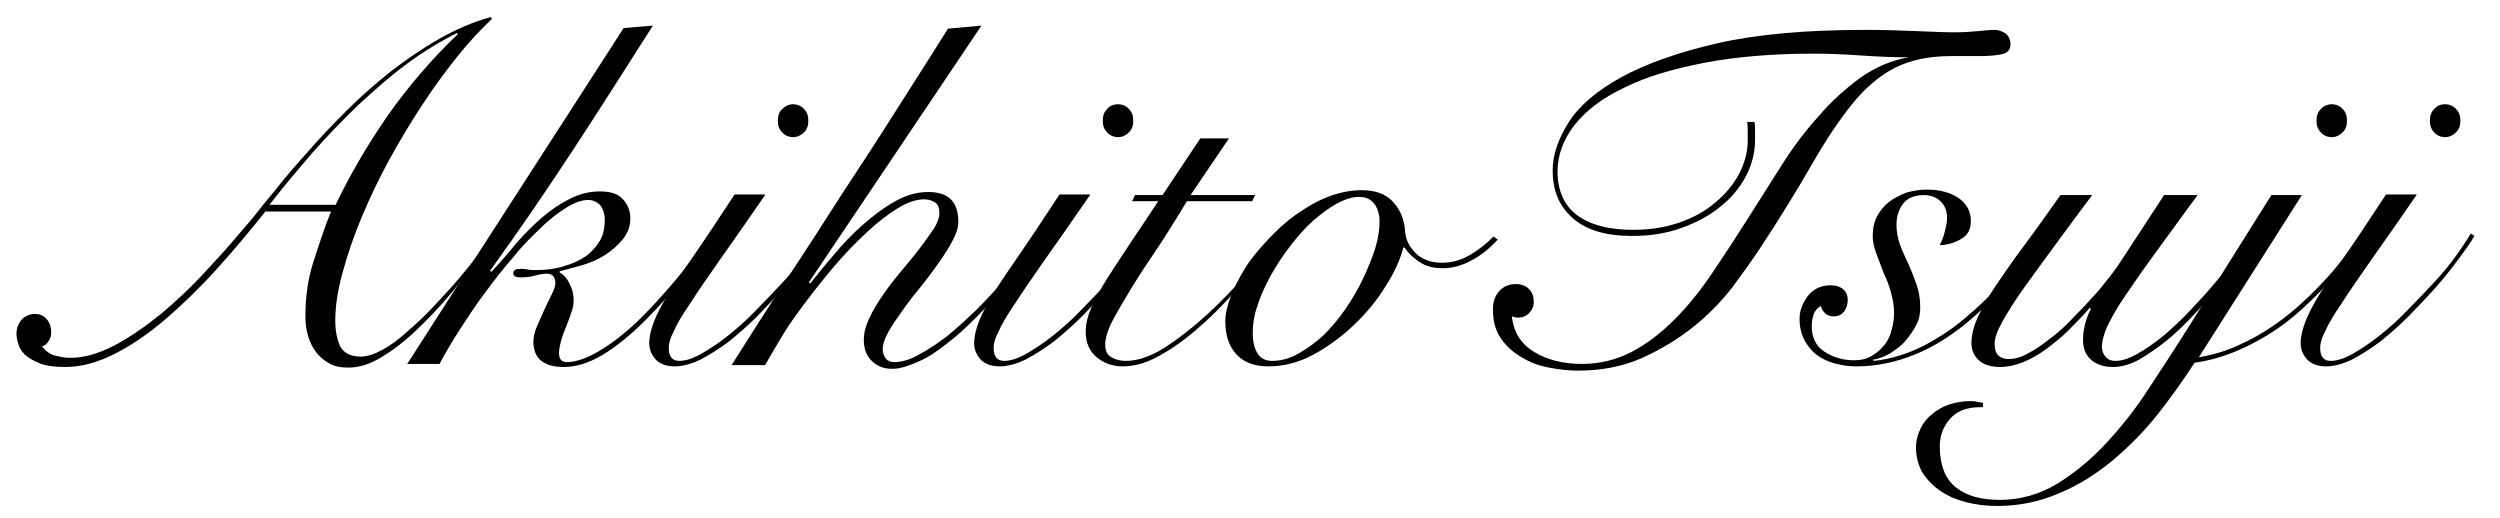 <?xml version="1.0" encoding="utf-8"?>
<!-- Generator: Adobe Illustrator 25.3.1, SVG Export Plug-In . SVG Version: 6.00 Build 0)  -->
<svg version="1.1" xmlns="http://www.w3.org/2000/svg" xmlns:xlink="http://www.w3.org/1999/xlink" x="0px" y="0px"
	 viewBox="0 0 410.1 85" style="enable-background:new 0 0 410.1 85;" xml:space="preserve">
<g id="base">
	<g>
		<path d="M43.6,34.6c-2.6,3.3-5.3,6.5-8.1,9.6c-2.8,3.1-5.6,5.8-8.4,8.2c-2.8,2.4-5.6,4.3-8.4,5.7c-2.8,1.4-5.4,2.1-8,2.1
			c-1.8,0-3.2-0.2-4.2-0.6c-1-0.4-1.8-0.9-2.4-1.4c-0.6-0.6-0.9-1.1-1.1-1.8c-0.2-0.6-0.3-1.2-0.3-1.6c0-0.9,0.3-1.7,0.8-2.3
			c0.5-0.6,1.3-1,2.2-1c0.9,0,1.5,0.3,2,0.9c0.5,0.6,0.7,1.3,0.7,2.1c0,0.5-0.1,1-0.4,1.4c-0.3,0.5-0.6,0.8-1.1,0.9
			c0.5,0.7,1.1,1.2,2,1.5c0.9,0.2,1.7,0.4,2.6,0.4c2.3,0,4.7-0.7,7.2-2c2.5-1.3,5.1-3.1,7.7-5.2c2.6-2.2,5.2-4.6,7.7-7.4
			c2.6-2.7,5-5.6,7.4-8.4c1-1.3,2.3-2.9,3.8-4.7c1.5-1.9,3.2-3.9,5.2-6.1c1.9-2.2,4-4.4,6.3-6.7c2.3-2.3,4.7-4.4,7.2-6.4
			c2.6-2,5.2-3.8,8-5.4c2.8-1.6,5.6-2.8,8.5-3.6l0.2,0.3c-1.8,1.7-3.7,3.7-5.7,6.2c-2,2.5-3.9,5.1-5.8,8c-1.9,2.9-3.7,5.9-5.4,9
			c-1.7,3.1-3.2,6.3-4.5,9.4c-1.3,3.1-2.3,6.1-3.1,9c-0.8,2.9-1.2,5.5-1.2,7.9c0,1.7,0.3,3.1,0.8,4.2c0.6,1.1,1.7,1.7,3.4,1.7
			c1,0,2.2-0.4,3.5-1.1c1.3-0.7,2.7-1.7,4.1-3c1.4-1.2,2.9-2.6,4.3-4.1c1.4-1.5,2.8-3,4-4.4s2.4-2.9,3.4-4.2c1-1.3,1.8-2.4,2.4-3.2
			l0.6,0.2c-1.8,2.3-3.7,4.7-5.8,7.3c-2,2.6-4.1,4.9-6.2,7c-2.1,2.1-4.2,3.9-6.3,5.2c-2.1,1.4-4.1,2.1-6,2.1c-1.3,0-2.4-0.2-3.2-0.7
			c-0.9-0.5-1.6-1.1-2.2-1.9c-0.6-0.8-1-1.7-1.3-2.7c-0.3-1-0.4-2.1-0.4-3.2c0-3,0.4-6,1.3-8.8c0.9-2.8,1.8-5.6,2.9-8.3H43.6z
			 M55,33.7c2.4-5,5.2-9.8,8.5-14.6c3.3-4.7,7.2-9.3,11.6-13.5L75,5.4c-2.8,1.4-5.6,3.1-8.3,5.1c-2.7,2-5.3,4.3-7.9,6.7
			c-2.6,2.5-5.1,5.1-7.5,7.8c-2.4,2.8-4.8,5.6-7.1,8.6H55z"/>
		<path d="M107.1,4.2c-4.4,6.9-8.7,13.7-13.1,20.4c-4.4,6.7-8.9,13.3-13.6,19.8l0.2,0.2c1.4-1.5,2.8-3.1,4.1-4.7
			c1.4-1.6,2.8-3,4.2-4.2c1.5-1.3,3-2.3,4.6-3.1c1.6-0.8,3.2-1.2,4.9-1.2c1.8,0,3,0.4,3.8,1.3c0.8,0.9,1.2,1.9,1.2,3.1
			c0,1.3-0.4,2.4-1.2,3.4c-0.8,1-1.7,1.8-2.9,2.6c-1.1,0.7-2.4,1.3-3.8,1.7c-1.4,0.4-2.6,0.7-3.7,1v0.2c0.6,0.3,1.2,0.9,1.6,1.8
			c0.5,0.9,0.7,1.8,0.7,2.8c0,0.6-0.1,1.3-0.4,2c-0.2,0.7-0.5,1.4-0.8,2.2c-0.3,0.7-0.6,1.5-0.8,2.2c-0.2,0.7-0.4,1.5-0.4,2.2
			c0,1,0.4,1.5,1.3,1.5c1.4,0,3.3-0.6,5.4-1.9c2.2-1.3,4.5-3.1,7-5.6c1.7-1.7,3.4-3.6,5.2-5.7s3.7-4.6,5.7-7.5L117,39
			c-1,1.4-2.5,3.4-4.4,5.9c-1.9,2.5-4.2,5.1-6.8,7.7c-2.5,2.5-4.9,4.4-7.1,5.7s-4.3,1.9-6.2,1.9c-1.6,0-2.8-0.3-3.7-1
			s-1.3-1.8-1.3-3.2c0-0.7,0.2-1.6,0.6-2.5c0.4-0.9,0.8-1.8,1.2-2.7c0.4-0.9,0.8-1.7,1.2-2.5c0.4-0.8,0.6-1.4,0.6-1.9
			c0-1-0.5-1.5-1.4-1.5c-0.5,0-1.2,0.1-1.9,0.3c-0.7,0.2-1.5,0.3-2.4,0.3c-0.8,0-1.2-0.2-1.2-0.7c0-0.5,0.4-0.7,1.2-0.7
			c0.3,0,0.7,0,1.1,0.1c0.4,0.1,0.9,0.1,1.5,0.1c1.6,0,3.1-0.2,4.4-0.6c1.4-0.4,2.5-0.9,3.6-1.6c1-0.7,1.8-1.6,2.4-2.6
			c0.6-1,0.8-2.2,0.8-3.4c0-1.1-0.3-1.9-0.8-2.5c-0.5-0.5-1.2-0.8-1.9-0.8c-1,0-2.2,0.4-3.5,1.2c-1.3,0.8-2.8,1.9-4.3,3.4
			c-1.5,1.4-3.1,3-4.6,4.9c-1.6,1.8-3.1,3.8-4.6,5.8c-1.5,2-2.8,4-4.1,6c-1.3,2-2.4,3.9-3.3,5.6h-5.3c5.9-9.2,11.8-18.4,17.7-27.5
			c5.9-9.1,11.8-18.3,17.8-27.6L107.1,4.2z"/>
		<path d="M125.5,32c-2.9,4.2-5.4,7.8-7.4,10.6c-2,2.9-3.7,5.3-4.9,7.2c-1.3,1.9-2.2,3.4-2.7,4.6c-0.6,1.1-0.8,2-0.8,2.7
			c0,1.4,0.6,2.1,1.7,2.1c1.1,0,2.3-0.4,3.7-1.2c1.4-0.8,2.9-1.8,4.4-3c1.5-1.2,3.1-2.6,4.6-4.2c1.5-1.5,3-3.1,4.4-4.6
			c1.4-1.5,2.6-3,3.6-4.4c1-1.4,1.8-2.6,2.3-3.5l0.6,0.4c-0.6,1.1-1.5,2.3-2.6,3.8c-1.1,1.5-2.3,3-3.7,4.6c-1.4,1.6-2.9,3.1-4.4,4.7
			c-1.5,1.5-3.1,2.9-4.7,4.2c-1.6,1.2-3.2,2.2-4.7,3c-1.5,0.7-2.9,1.1-4.2,1.1c-1.4,0-2.5-0.4-3.2-1.2c-0.7-0.8-1-1.7-1-2.6
			c0-1.1,0.3-2.3,0.8-3.6c0.5-1.3,1.3-2.8,2.4-4.6c1.1-1.8,2.6-4,4.4-6.6c1.8-2.6,3.9-5.8,6.4-9.6H125.5z M130.1,17.1
			c0.7,0,1.4,0.3,1.8,0.8c0.5,0.5,0.7,1.1,0.7,1.9s-0.2,1.4-0.7,1.9c-0.5,0.5-1.1,0.8-1.8,0.8c-0.7,0-1.4-0.3-1.8-0.8
			c-0.5-0.5-0.7-1.1-0.7-1.9s0.2-1.4,0.7-1.9C128.8,17.4,129.4,17.1,130.1,17.1z"/>
		<path d="M161,4.2l-28.3,42.1l0.2,0.2c1.1-1.3,2.3-2.9,3.8-4.6c1.4-1.7,3-3.4,4.7-4.9c1.7-1.5,3.5-2.9,5.3-3.9
			c1.9-1.1,3.7-1.6,5.6-1.6c3.3,0,4.9,1.6,4.9,4.9c0,0.9-0.3,1.9-0.9,3c-0.6,1.2-1.4,2.4-2.3,3.7c-0.9,1.3-1.9,2.6-3,4
			c-1.1,1.3-2.1,2.6-3,3.9c-0.9,1.3-1.7,2.4-2.3,3.5c-0.6,1.1-0.9,2-0.9,2.8c0,0.6,0.2,1.1,0.5,1.5c0.3,0.4,0.8,0.6,1.4,0.6
			c1.2,0,2.6-0.4,4-1.2c1.5-0.8,3-1.8,4.6-3c1.6-1.3,3.1-2.7,4.7-4.2c1.5-1.5,3-3.1,4.3-4.6c1.3-1.5,2.5-3,3.5-4.3
			c1-1.4,1.8-2.5,2.3-3.3l0.5,0.2c-0.6,1-1.4,2.2-2.5,3.7c-1.1,1.4-2.3,3-3.6,4.6c-1.4,1.6-2.8,3.2-4.4,4.8c-1.6,1.6-3.1,3-4.7,4.2
			c-1.6,1.3-3.1,2.3-4.7,3s-3,1.2-4.3,1.2c-1.4,0-2.5-0.4-3.4-1.3s-1.3-2-1.3-3.5c0-1.1,0.3-2.2,0.9-3.5c0.6-1.3,1.4-2.6,2.3-3.9
			c0.9-1.3,1.9-2.6,3-3.9c1.1-1.3,2.1-2.5,3-3.7c0.9-1.2,1.7-2.3,2.3-3.2c0.6-1,0.9-1.8,0.9-2.5c0-0.9-0.2-1.4-0.7-1.8
			c-0.5-0.3-1.1-0.5-1.8-0.5c-1.3,0-2.8,0.5-4.4,1.5c-1.6,1-3.3,2.3-5,3.9c-1.7,1.6-3.5,3.4-5.2,5.4c-1.7,2-3.3,4-4.8,6
			c-1.5,2-2.9,3.9-4,5.8c-1.1,1.8-2,3.4-2.7,4.6H120c2.9-4.6,5.9-9.3,9-14c3.1-4.7,6.2-9.5,9.2-14.2c3.1-4.7,6.1-9.3,9-13.9
			c2.9-4.6,5.7-8.9,8.3-13.1L161,4.2z"/>
		<path d="M178.8,32c-2.9,4.2-5.4,7.8-7.4,10.6c-2,2.9-3.7,5.3-4.9,7.2c-1.3,1.9-2.2,3.4-2.7,4.6c-0.6,1.1-0.8,2-0.8,2.7
			c0,1.4,0.6,2.1,1.7,2.1c1.1,0,2.3-0.4,3.7-1.2c1.4-0.8,2.9-1.8,4.4-3c1.5-1.2,3.1-2.6,4.6-4.2c1.5-1.5,3-3.1,4.4-4.6
			c1.4-1.5,2.6-3,3.6-4.4c1-1.4,1.8-2.6,2.3-3.5l0.6,0.4c-0.6,1.1-1.5,2.3-2.6,3.8c-1.1,1.5-2.3,3-3.7,4.6c-1.4,1.6-2.9,3.1-4.4,4.7
			c-1.5,1.5-3.1,2.9-4.7,4.2c-1.6,1.2-3.2,2.2-4.7,3c-1.5,0.7-2.9,1.1-4.2,1.1c-1.4,0-2.5-0.4-3.2-1.2c-0.7-0.8-1-1.7-1-2.6
			c0-1.1,0.3-2.3,0.8-3.6c0.5-1.3,1.3-2.8,2.4-4.6c1.1-1.8,2.6-4,4.4-6.6c1.8-2.6,3.9-5.8,6.4-9.6H178.8z M183.4,17.1
			c0.7,0,1.4,0.3,1.8,0.8c0.5,0.5,0.7,1.1,0.7,1.9s-0.2,1.4-0.7,1.9c-0.5,0.5-1.1,0.8-1.8,0.8c-0.7,0-1.4-0.3-1.8-0.8
			c-0.5-0.5-0.7-1.1-0.7-1.9s0.2-1.4,0.7-1.9C182,17.4,182.6,17.1,183.4,17.1z"/>
		<path d="M201.6,22.7l-6.3,9.3h10.6l-0.5,1h-10.7c-2.1,3.5-4,6.5-5.7,9c-1.7,2.5-3.1,4.7-4.2,6.6c-1.1,1.8-2,3.4-2.6,4.6
			c-0.6,1.3-0.9,2.4-0.9,3.3c0,1,0.3,1.7,1,2.1c0.7,0.4,1.5,0.6,2.4,0.6c1.9,0,4-0.7,6.4-2.2c2.3-1.5,4.6-3.3,6.9-5.4
			c2.3-2.1,4.5-4.4,6.6-6.8c2.1-2.4,3.8-4.6,5.3-6.5l0.5,0.3c-1.8,2.3-3.8,4.7-6,7.2c-2.2,2.5-4.4,4.9-6.7,7
			c-2.3,2.1-4.6,3.9-6.9,5.2c-2.3,1.4-4.5,2.1-6.6,2.1c-1.7,0-3.1-0.5-4.3-1.5c-1.2-1-1.8-2.4-1.8-4.2c0-1.2,0.3-2.6,1-4.1
			c0.7-1.5,1.6-3.2,2.7-4.9s2.4-3.7,3.8-5.8s2.9-4.3,4.4-6.6h-4.3l0.5-1h4.5l6.2-9.3H201.6z"/>
		<path d="M245.7,39.3c-1.3,1.4-2.7,2.6-4.3,3.4c-1.6,0.9-3.2,1.3-4.7,1.3c-1.5,0-2.8-0.3-3.8-1c-1.1-0.7-1.9-1.5-2.5-2.4h-0.2
			c-0.5,2-1.5,4.2-3,6.5c-1.4,2.3-3.2,4.4-5.2,6.3s-4.2,3.5-6.6,4.8c-2.4,1.3-4.9,1.9-7.4,1.9c-2.3,0-4-0.7-5.2-2
			c-1.2-1.3-1.8-3.1-1.8-5.4c0-1.2,0.3-2.5,0.9-4.1c0.6-1.5,1.4-3.1,2.4-4.7c1-1.6,2.3-3.1,3.7-4.6c1.4-1.5,2.9-2.9,4.6-4.1
			s3.4-2.2,5.2-2.9c1.8-0.7,3.7-1.1,5.6-1.1c2.2,0,3.9,0.6,5.1,1.9c1.2,1.3,1.9,2.9,2,5c0.1,1.2,0.7,2.4,1.7,3.4s2.5,1.6,4.3,1.6
			c1.6,0,3.1-0.4,4.5-1.2c1.4-0.8,2.7-1.8,4-3.1L245.7,39.3z M205.5,54.7c0,1.4,0.3,2.5,0.8,3.3c0.5,0.8,1.3,1.2,2.4,1.2
			c1.4,0,2.9-0.4,4.3-1.2c1.4-0.8,2.8-1.8,4.1-3c1.3-1.3,2.5-2.7,3.6-4.3c1.1-1.6,2.1-3.3,2.9-5c0.8-1.7,1.5-3.4,2-5
			c0.5-1.6,0.7-3.1,0.7-4.4c0-1.1-0.3-2.1-0.8-2.8c-0.6-0.8-1.4-1.2-2.6-1.2c-1.1,0-2.3,0.4-3.6,1.1s-2.6,1.7-3.9,2.8
			c-1.3,1.2-2.5,2.5-3.7,4.1c-1.2,1.5-2.2,3.1-3.2,4.8c-0.9,1.7-1.7,3.3-2.2,5C205.7,51.7,205.5,53.3,205.5,54.7z"/>
		<path d="M287.8,20c0.1,0.5,0.1,1,0.1,1.5c0,0.5,0,1,0,1.4c0,2.1-0.5,4.1-1.5,6c-1,1.9-2.4,3.6-4.2,5c-1.8,1.5-3.9,2.6-6.4,3.5
			c-2.5,0.9-5.1,1.3-8.1,1.3c-4.4,0-7.6-1-9.8-3c-2.2-2-3.2-4.5-3.2-7.7c0-2.6,0.9-5.2,2.6-7.9c1.7-2.7,4.6-5.2,8.6-7.4
			c4-2.2,9.3-4.1,15.8-5.6c6.6-1.5,14.7-2.2,24.4-2.2c3,0,5.7,0.1,8.2,0.2s4.6,0.2,6.3,0.2c1.5,0,2.8-0.1,3.9-0.2s1.9-0.2,2.7-0.2
			c0.6,0,1.2,0.2,1.8,0.6c0.5,0.4,0.8,1,0.8,1.7c0,0.5-0.1,0.9-0.4,1.2c-0.3,0.3-0.8,0.5-1.6,0.6c-0.7,0.1-1.7,0.2-3,0.2
			c-1.3,0-2.8,0-4.8,0c-3.7,0-6.8,0.7-9.3,2c-2.5,1.3-4.8,3.3-6.9,5.9c-2.1,2.6-4.3,5.9-6.6,9.9c-2.3,4-5.1,8.6-8.6,13.9
			c-1.2,1.8-2.7,3.9-4.4,6.2c-1.8,2.3-3.9,4.5-6.4,6.5c-2.5,2-5.3,3.7-8.4,5.1c-3.1,1.4-6.7,2.1-10.6,2.1c-1.5,0-3.1-0.2-4.7-0.5
			c-1.7-0.3-3.2-0.9-4.5-1.7c-1.4-0.8-2.5-1.8-3.4-3.1c-0.9-1.3-1.3-2.9-1.3-4.7c0-1.2,0.3-2.2,1-3c0.7-0.8,1.6-1.2,2.8-1.2
			c0.9,0,1.6,0.3,2.1,0.8c0.6,0.6,0.8,1.3,0.8,2.1c0,0.8-0.3,1.4-0.8,1.9c-0.5,0.5-1.1,0.7-1.8,0.7c-0.4,0-0.7-0.1-1-0.2
			c0.3,2.6,1.5,4.5,3.6,5.8c2.1,1.3,4.8,2,7.9,2c3,0,5.7-0.7,8.2-2c2.5-1.3,4.8-3.1,7-5.3c2.2-2.2,4.2-4.7,6.1-7.5s3.8-5.7,5.7-8.7
			c1.9-3,3.8-6,5.7-9s3.9-5.7,6.1-8.1c2.1-2.5,4.4-4.5,6.8-6.3c2.4-1.7,5.1-2.9,8-3.4V9.4c-2.4,0-5-0.1-7.8-0.3
			c-2.8-0.2-5.4-0.3-7.8-0.3c-6.7,0-12.7,0.5-17.9,1.5c-5.2,1-9.6,2.3-13.2,4.1c-3.6,1.7-6.3,3.8-8.1,6.1c-1.8,2.3-2.8,4.9-2.8,7.6
			c0,3.2,1.1,5.6,3.2,7.2c2.2,1.6,5.2,2.4,9.2,2.4c2.8,0,5.3-0.4,7.6-1.2c2.3-0.8,4.3-1.9,5.9-3.3c1.7-1.4,2.9-2.9,3.9-4.7
			c0.9-1.8,1.4-3.6,1.4-5.4c0-0.5,0-1,0-1.5c0-0.5,0-1.1-0.1-1.6H287.8z"/>
		<path d="M334.7,38.9c-1.6,2.6-3.5,5.1-5.6,7.6c-2.1,2.5-4.4,4.8-6.9,6.8c-2.5,2-5.2,3.7-8.2,4.9s-6.1,1.9-9.5,1.9
			c-1.3,0-2.5-0.2-3.6-0.5c-1.1-0.3-2.1-0.8-2.9-1.4s-1.5-1.5-2-2.4c-0.5-1-0.8-2.1-0.8-3.5c0-1.4,0.5-2.6,1.4-3.8
			c0.9-1.1,2.1-1.7,3.7-1.7c0.8,0,1.5,0.2,2,0.6c0.5,0.4,0.8,1,0.8,1.8c0,0.7-0.2,1.4-0.6,1.9c-0.4,0.5-0.9,0.8-1.7,0.8
			c-0.6,0-1.1-0.2-1.4-0.5c-0.3-0.3-0.6-0.7-0.7-1.2c-0.6,0.3-1,0.8-1.2,1.4c-0.2,0.6-0.3,1.2-0.3,1.9c0,1.9,0.7,3.3,2.1,4.2
			c1.4,0.9,3,1.4,4.8,1.4c1.1,0,2.1-0.2,2.9-0.7c0.8-0.5,1.5-1,2.1-1.8c0.6-0.7,1-1.6,1.2-2.5c0.3-1,0.4-1.9,0.4-2.9
			c0-1-0.2-2.1-0.5-3.2c-0.3-1.1-0.7-2.2-1.2-3.2c-0.4-1.1-0.8-2.1-1.2-3.2c-0.4-1-0.6-2-0.6-2.9c0-1.2,0.2-2.2,0.7-3.2
			c0.5-0.9,1.1-1.7,2-2.4c0.8-0.6,1.8-1.1,2.8-1.5c1.1-0.3,2.2-0.5,3.4-0.5c2.1,0,3.9,0.5,5.2,1.4c1.3,0.9,2,2.2,2,3.7
			c0,1.4-0.5,2.4-1.6,3c-1,0.6-2.2,1-3.5,1c0.3-0.6,0.6-1.3,0.8-2.1c0.2-0.8,0.4-1.6,0.4-2.3c0-1.1-0.3-2-1-2.7s-1.6-1.1-2.8-1.1
			c-1.5,0-2.7,0.5-3.4,1.4c-0.7,0.9-1.1,2.1-1.1,3.4c0,1.2,0.2,2.3,0.6,3.4c0.4,1.1,0.9,2.1,1.4,3.2c0.5,1.1,0.9,2.2,1.3,3.3
			c0.4,1.1,0.6,2.4,0.6,3.8c0,1-0.2,2-0.7,2.9c-0.5,0.9-1.1,1.8-1.8,2.6c-0.7,0.8-1.6,1.4-2.5,2c-0.9,0.5-1.9,0.9-2.8,1l0.2,0.2
			c2.9-0.3,5.6-1.2,8.2-2.5c2.6-1.4,5.1-3,7.3-5c2.3-1.9,4.4-4.1,6.3-6.4c1.9-2.3,3.6-4.6,5-6.8L334.7,38.9z"/>
		<path d="M343.2,32c-2.1,2.8-4.1,5.5-6,8.1c-1.9,2.6-3.6,4.9-5.1,7c-1.5,2.1-2.7,4-3.6,5.6s-1.3,2.8-1.3,3.7c0,0.9,0.2,1.5,0.6,1.9
			c0.4,0.4,1,0.6,1.7,0.6c1,0,2.1-0.3,3.3-1c1.2-0.6,2.4-1.5,3.7-2.5c1.3-1,2.5-2.1,3.7-3.4c1.2-1.2,2.3-2.4,3.4-3.6
			s1.9-2.3,2.7-3.3c0.8-1,1.3-1.8,1.7-2.4l7-10.7h5.5c-2.9,3.9-5.3,7.3-7.3,10c-2,2.7-3.6,5.1-4.9,7c-1.3,1.9-2.1,3.5-2.7,4.7
			c-0.5,1.2-0.8,2.3-0.8,3.2c0,0.6,0.2,1.2,0.6,1.6c0.4,0.5,0.9,0.7,1.6,0.7c1.1,0,2.3-0.4,3.7-1.2c1.4-0.8,2.8-1.8,4.3-3
			c1.5-1.3,3-2.7,4.4-4.2c1.5-1.6,2.9-3.1,4.2-4.7c1.3-1.5,2.5-3,3.6-4.4c1.1-1.4,1.9-2.5,2.5-3.3l0.8,0.2c-0.6,0.9-1.5,2.1-2.6,3.5
			c-1.1,1.4-2.3,2.9-3.6,4.5s-2.7,3.2-4.2,4.8c-1.5,1.6-3,3.1-4.6,4.4c-1.6,1.3-3.1,2.3-4.6,3.2c-1.5,0.8-2.9,1.2-4.3,1.2
			c-1.5,0-2.7-0.4-3.6-1.2s-1.3-1.9-1.3-3.3c0-1.1,0.2-2.1,0.5-3.1c0.3-1,0.6-1.6,0.8-1.9l-0.2-0.2c-1.1,1.3-2.3,2.5-3.5,3.7
			c-1.2,1.2-2.5,2.2-3.7,3.1c-1.2,0.9-2.5,1.6-3.7,2.1c-1.3,0.5-2.5,0.8-3.7,0.8c-1.7,0-2.9-0.4-3.7-1.2s-1.1-1.7-1.1-2.8
			c0-1.3,0.4-2.8,1.1-4.3c0.7-1.5,1.7-3.3,3-5.2c1.3-1.9,2.8-4.1,4.6-6.5c1.8-2.4,3.7-5.1,5.9-8.2H343.2z"/>
		<path d="M377.6,32l-16.9,26.6c2.4-0.4,4.8-1.1,7.2-2.3c2.4-1.1,4.8-2.6,7.1-4.4c2.3-1.8,4.5-3.9,6.6-6.2c2.1-2.3,4.1-4.9,5.9-7.6
			l0.7,0.3c-1.7,2.5-3.5,4.9-5.6,7.3c-2.1,2.3-4.3,4.5-6.6,6.4c-2.3,1.9-4.9,3.5-7.6,4.8c-2.7,1.3-5.5,2.2-8.4,2.6
			c-1.8,2.8-3.8,5.6-6,8.4c-2.2,2.8-4.7,5.3-7.4,7.6c-2.7,2.2-5.6,4.1-8.8,5.4c-3.2,1.4-6.6,2.1-10.2,2.1c-1.7,0-3.4-0.2-5-0.6
			c-1.6-0.4-3-1-4.2-1.8c-1.2-0.8-2.2-1.8-3-3c-0.7-1.2-1.1-2.6-1.1-4.2c0-1.2,0.3-2.2,0.8-3.2c0.5-1,1.2-1.8,2-2.4
			c0.9-0.7,1.8-1.2,2.8-1.5c1-0.3,2.1-0.5,3.2-0.5c0.4,0,0.8,0,1.2,0.1c0.4,0.1,0.7,0.1,1,0.2v0.7h-0.6c-2.2,0-3.8,0.7-4.9,2
			c-1.1,1.3-1.6,2.8-1.6,4.4c0,3.1,0.9,5.4,2.7,6.8c1.8,1.4,4.2,2,7.2,2c3.3,0,6.4-0.9,9.3-2.6c2.9-1.8,5.6-4,8.1-6.7
			c2.5-2.7,4.9-5.7,7-9c2.2-3.3,4.2-6.4,6.1-9.4L372.6,32H377.6z M382.5,17.1c0.7,0,1.4,0.3,1.8,0.8c0.5,0.5,0.7,1.1,0.7,1.9
			s-0.2,1.4-0.7,1.9c-0.5,0.5-1.1,0.8-1.8,0.8c-0.7,0-1.4-0.3-1.8-0.8c-0.5-0.5-0.7-1.1-0.7-1.9s0.2-1.4,0.7-1.9
			C381.1,17.4,381.8,17.1,382.5,17.1z"/>
		<path d="M396.4,32c-2.9,4.2-5.4,7.8-7.4,10.6c-2,2.9-3.7,5.3-4.9,7.2c-1.3,1.9-2.2,3.4-2.7,4.6c-0.6,1.1-0.8,2-0.8,2.7
			c0,1.4,0.6,2.1,1.7,2.1c1.1,0,2.3-0.4,3.7-1.2c1.4-0.8,2.9-1.8,4.4-3c1.5-1.2,3.1-2.6,4.6-4.2c1.5-1.5,3-3.1,4.4-4.6
			c1.4-1.5,2.6-3,3.6-4.4c1-1.4,1.8-2.6,2.3-3.5l0.6,0.4c-0.6,1.1-1.5,2.3-2.6,3.8c-1.1,1.5-2.3,3-3.7,4.6c-1.4,1.6-2.9,3.1-4.4,4.7
			c-1.5,1.5-3.1,2.9-4.7,4.2c-1.6,1.2-3.2,2.2-4.7,3c-1.5,0.7-2.9,1.1-4.2,1.1c-1.4,0-2.5-0.4-3.2-1.2c-0.7-0.8-1-1.7-1-2.6
			c0-1.1,0.3-2.3,0.8-3.6c0.5-1.3,1.3-2.8,2.4-4.6c1.1-1.8,2.6-4,4.4-6.6c1.8-2.6,3.9-5.8,6.4-9.6H396.4z M401.1,17.1
			c0.7,0,1.4,0.3,1.8,0.8c0.5,0.5,0.7,1.1,0.7,1.9s-0.2,1.4-0.7,1.9c-0.5,0.5-1.1,0.8-1.8,0.8c-0.7,0-1.4-0.3-1.8-0.8
			c-0.5-0.5-0.7-1.1-0.7-1.9s0.2-1.4,0.7-1.9C399.7,17.4,400.3,17.1,401.1,17.1z"/>
	</g>
</g>

</svg>
